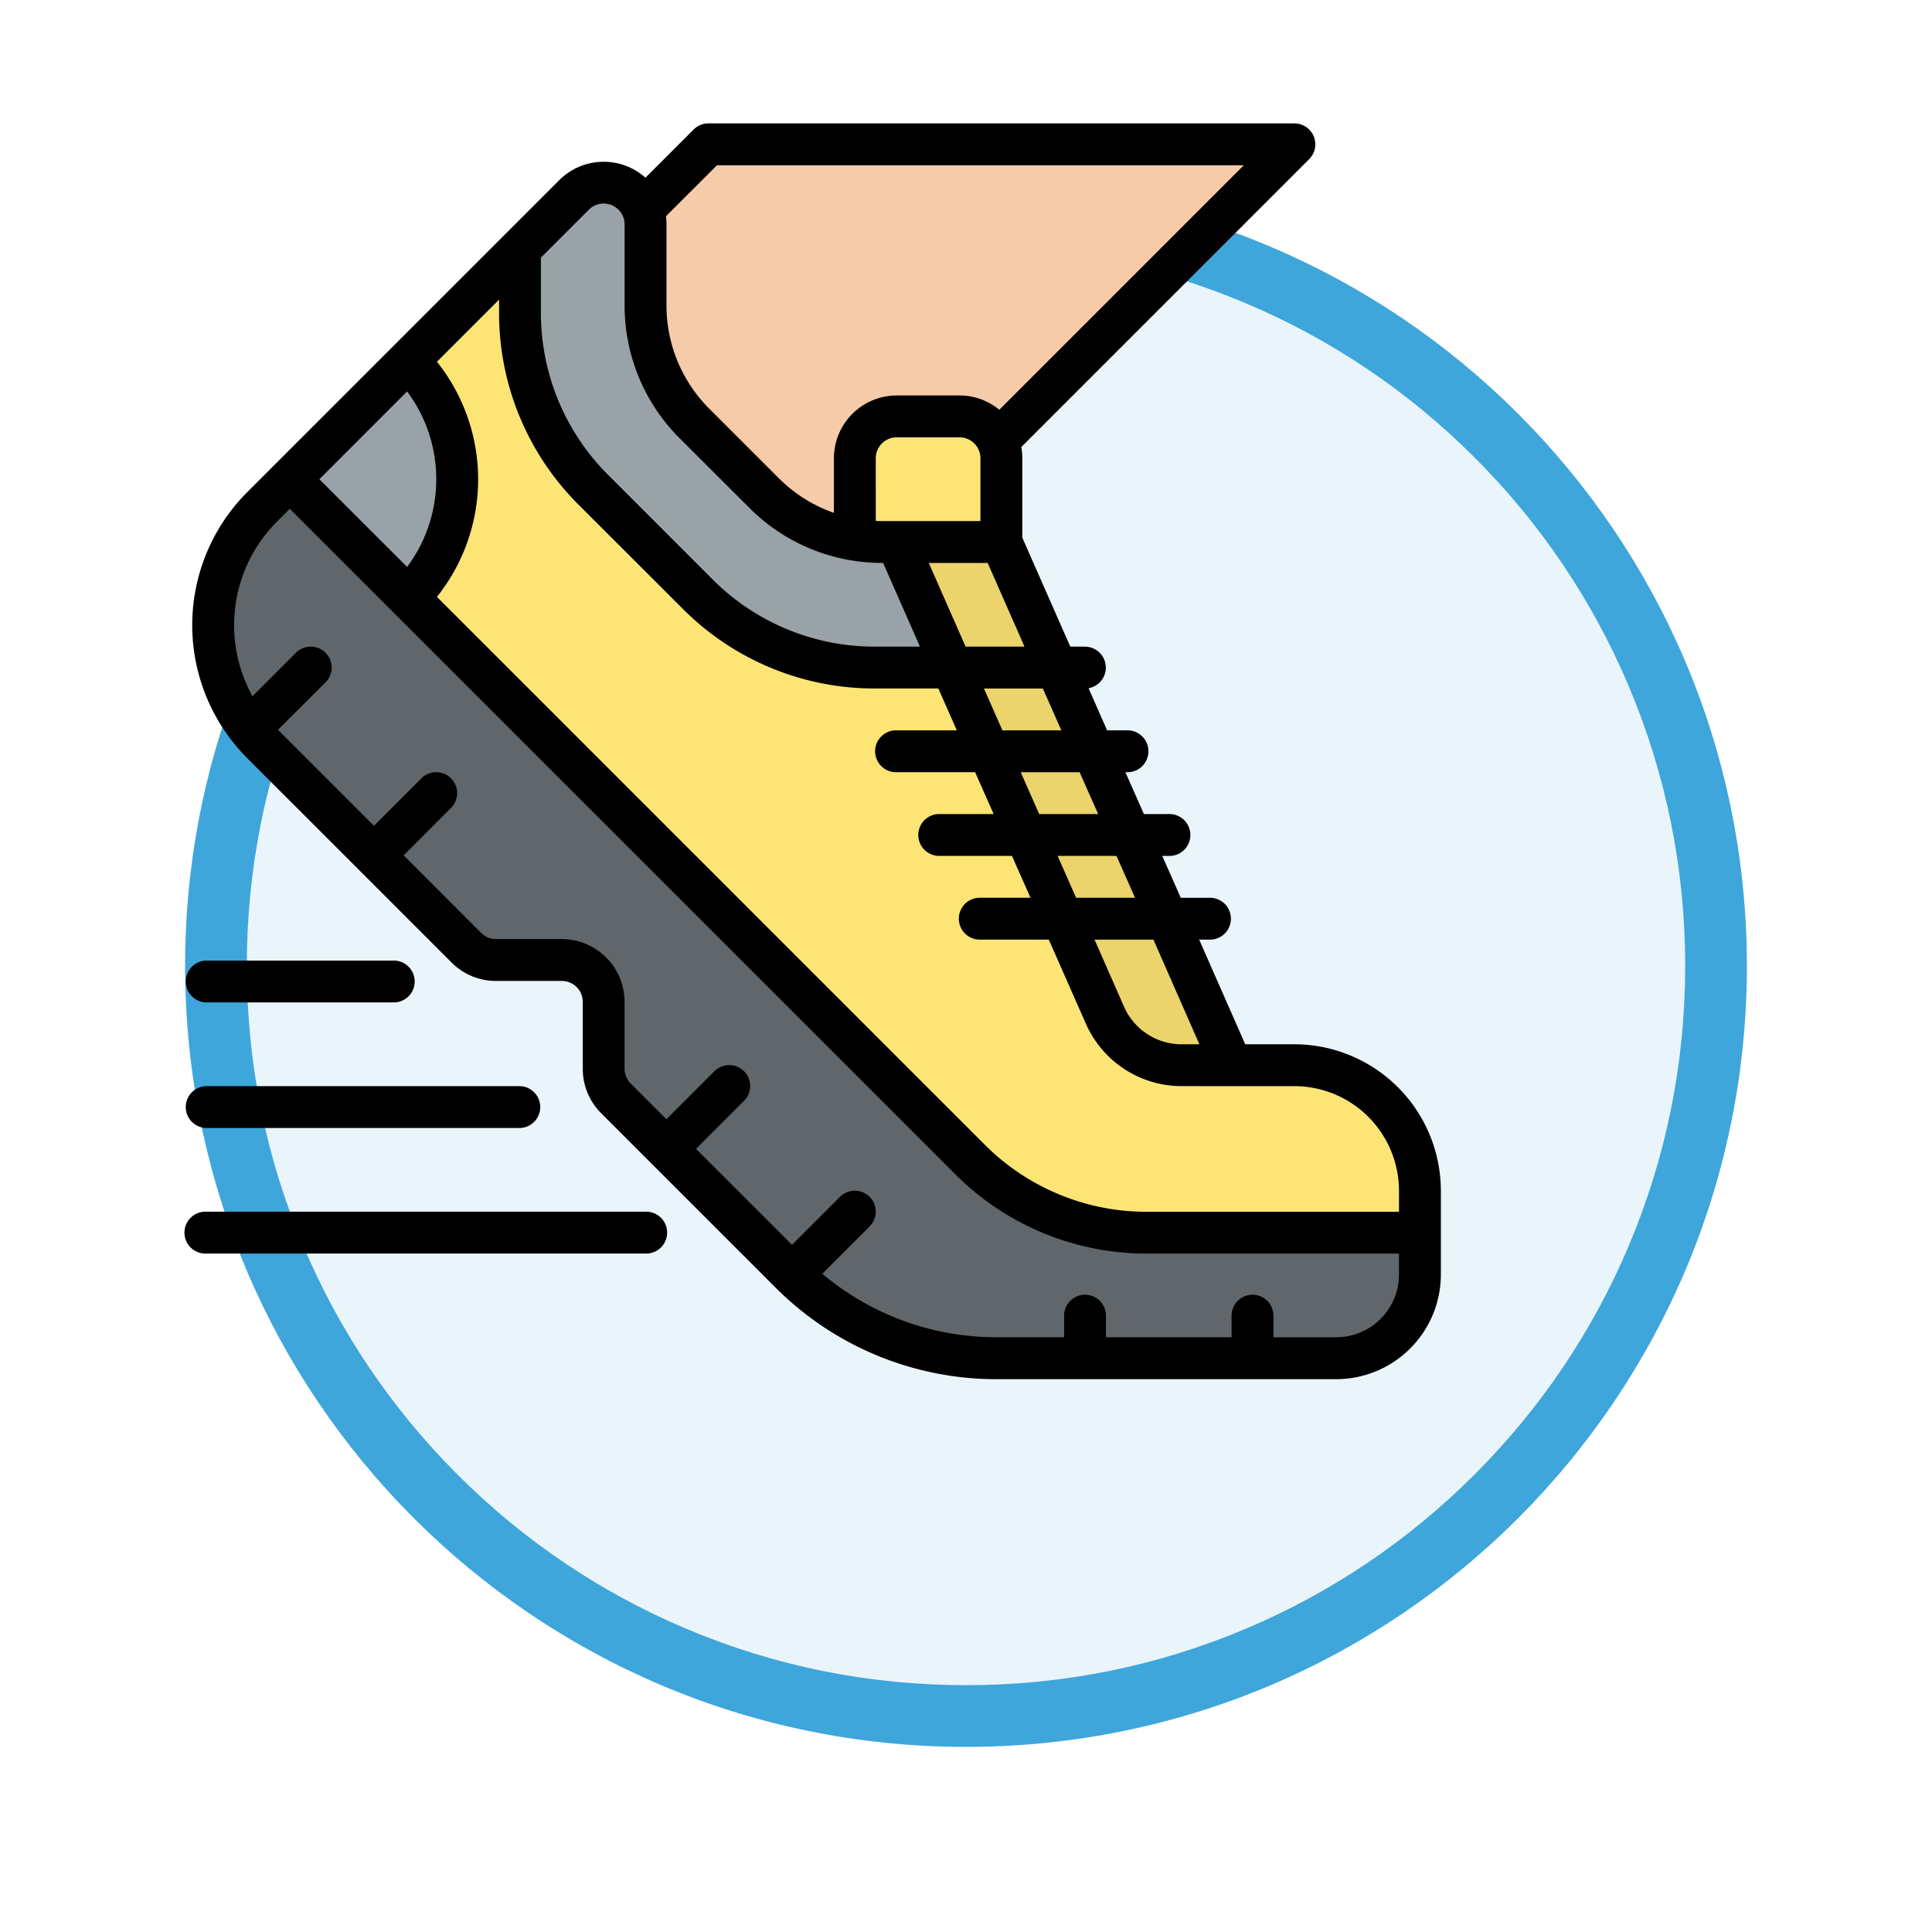 <svg xmlns="http://www.w3.org/2000/svg" xmlns:xlink="http://www.w3.org/1999/xlink" width="93.934" height="93.934" viewBox="0 0 93.934 93.934">
  <defs>
    <filter id="Trazado_978624" x="0" y="0" width="93.934" height="93.934" filterUnits="userSpaceOnUse">
      <feOffset dy="3" input="SourceAlpha"/>
      <feGaussianBlur stdDeviation="3" result="blur"/>
      <feFlood flood-opacity="0.161"/>
      <feComposite operator="in" in2="blur"/>
      <feComposite in="SourceGraphic"/>
    </filter>
  </defs>
  <g id="Grupo_1214181" data-name="Grupo 1214181" transform="translate(-189 -2877.033)">
    <g id="Grupo_1212849" data-name="Grupo 1212849" transform="translate(-420 1353.5)">
      <g id="Grupo_1210963" data-name="Grupo 1210963" transform="translate(0 -377.186)">
        <g id="Grupo_1208068" data-name="Grupo 1208068" transform="translate(412 470.719)">
          <g id="Grupo_1144123" data-name="Grupo 1144123" transform="translate(206 1436)">
            <g transform="matrix(1, 0, 0, 1, -9, -6)" filter="url(#Trazado_978624)">
              <g id="Trazado_978624-2" data-name="Trazado 978624" transform="translate(9 6)" fill="#eaf5fb">
                <path d="M 37.967 74.434 C 33.043 74.434 28.268 73.47 23.773 71.568 C 19.43 69.732 15.53 67.102 12.181 63.753 C 8.831 60.403 6.202 56.503 4.365 52.161 C 2.464 47.666 1.5 42.89 1.5 37.967 C 1.5 33.043 2.464 28.268 4.365 23.773 C 6.202 19.43 8.831 15.53 12.181 12.181 C 15.53 8.831 19.43 6.202 23.773 4.365 C 28.268 2.464 33.043 1.5 37.967 1.5 C 42.89 1.5 47.666 2.464 52.161 4.365 C 56.503 6.202 60.403 8.831 63.753 12.181 C 67.102 15.53 69.732 19.43 71.568 23.773 C 73.47 28.268 74.434 33.043 74.434 37.967 C 74.434 42.89 73.47 47.666 71.568 52.161 C 69.732 56.503 67.102 60.403 63.753 63.753 C 60.403 67.102 56.503 69.732 52.161 71.568 C 47.666 73.47 42.89 74.434 37.967 74.434 Z" stroke="none"/>
                <path d="M 37.967 3 C 33.245 3 28.666 3.924 24.357 5.747 C 20.194 7.508 16.454 10.029 13.242 13.242 C 10.029 16.454 7.508 20.194 5.747 24.357 C 3.924 28.666 3 33.245 3 37.967 C 3 42.689 3.924 47.268 5.747 51.577 C 7.508 55.74 10.029 59.48 13.242 62.692 C 16.454 65.904 20.194 68.426 24.357 70.187 C 28.666 72.009 33.245 72.934 37.967 72.934 C 42.689 72.934 47.268 72.009 51.577 70.187 C 55.74 68.426 59.48 65.904 62.692 62.692 C 65.904 59.48 68.426 55.74 70.187 51.577 C 72.009 47.268 72.934 42.689 72.934 37.967 C 72.934 33.245 72.009 28.666 70.187 24.357 C 68.426 20.194 65.904 16.454 62.692 13.242 C 59.48 10.029 55.74 7.508 51.577 5.747 C 47.268 3.924 42.689 3 37.967 3 M 37.967 0 C 58.935 0 75.934 16.998 75.934 37.967 C 75.934 58.935 58.935 75.934 37.967 75.934 C 16.998 75.934 0 58.935 0 37.967 C 0 16.998 16.998 0 37.967 0 Z" stroke="none" fill="#3ea6db"/>
              </g>
            </g>
          </g>
        </g>
      </g>
    </g>
    <g id="corriendo" transform="translate(182 2867.033)">
      <path id="Trazado_1083507" data-name="Trazado 1083507" d="M79.287,81.539H76.234L65.041,56.1H59.255A8.141,8.141,0,0,1,53.5,53.716l-3.372-3.372a8.141,8.141,0,0,1-2.384-5.756V40.662a2.035,2.035,0,0,0-3.474-1.439L30.444,53.048l-1.34,1.34a8.141,8.141,0,0,0,0,11.512l9.929,9.928a2.035,2.035,0,0,0,1.439.6h3.2a2.035,2.035,0,0,1,2.035,2.035v3.254a2.035,2.035,0,0,0,.6,1.439l8.46,8.461a14.246,14.246,0,0,0,10.074,4.172H81.322a4.07,4.07,0,0,0,4.07-4.07v-4.07A6.105,6.105,0,0,0,79.287,81.539Z" transform="translate(-9.356 -19.749)" fill="#606669"/>
      <path id="Trazado_1083508" data-name="Trazado 1083508" d="M134.246,50.457,160.7,24H132.211L120,36.211Z" transform="translate(-90.772 -6.982)" fill="#f5cbaa"/>
      <path id="Trazado_1083509" data-name="Trazado 1083509" d="M279.123,136.141v-6.105A2.035,2.035,0,0,0,277.088,128h-3.053A2.035,2.035,0,0,0,272,130.035v6.105Z" transform="translate(-223.438 -97.754)" fill="#fde575"/>
      <path id="Trazado_1083510" data-name="Trazado 1083510" d="M72.7,39.224h0a2.035,2.035,0,0,0-2.878,0L56,53.048,89.056,86.1A12.211,12.211,0,0,0,97.69,89.68h13.258V87.645a6.105,6.105,0,0,0-6.105-6.105H101.79L90.6,56.1H84.811a8.141,8.141,0,0,1-5.756-2.384l-3.372-3.372A8.141,8.141,0,0,1,73.3,44.588V40.662a2.035,2.035,0,0,0-.6-1.439Z" transform="translate(-34.912 -19.749)" fill="#fde575"/>
      <path id="Trazado_1083511" data-name="Trazado 1083511" d="M64.141,112.5a8.115,8.115,0,0,1-2.384,5.757L56,112.5l5.757-5.757a8.115,8.115,0,0,1,2.384,5.757Z" transform="translate(-34.912 -79.198)" fill="#99a2a7"/>
      <path id="Trazado_1083512" data-name="Trazado 1083512" d="M170.09,62.206h-8.822a12.209,12.209,0,0,1-8.634-3.577l-5.057-5.057A12.208,12.208,0,0,1,144,44.938V41.854l2.632-2.632a2.035,2.035,0,0,1,3.474,1.44v3.925a8.141,8.141,0,0,0,2.385,5.757l3.371,3.371a8.141,8.141,0,0,0,5.757,2.385H167.4Z" transform="translate(-111.719 -19.749)" fill="#99a2a7"/>
      <path id="Trazado_1083513" data-name="Trazado 1083513" d="M304.281,201.439h-2.432a4.07,4.07,0,0,1-3.726-2.431L288,176h5.088Z" transform="translate(-237.403 -139.649)" fill="#ebd46c"/>
      <path id="Trazado_1083514" data-name="Trazado 1083514" d="M72.3,60.773H69.916l-2.239-5.088h.557a1.018,1.018,0,0,0,0-2.035H66.782l-.9-2.035H66.2a1.018,1.018,0,1,0,0-2.035H64.991l-.9-2.035h.069a1.018,1.018,0,1,0,0-2.035H63.2l-.9-2.05a1.018,1.018,0,0,0-.169-2.02h-.72l-2.333-5.3V32.281a3.055,3.055,0,0,0-.05-.546l14-14A1.018,1.018,0,0,0,72.3,16H43.813a1.018,1.018,0,0,0-.72.3l-2.339,2.339a3.054,3.054,0,0,0-4.187.117L22.742,32.579l-1.34,1.34a9.158,9.158,0,0,0,0,12.952L31.331,56.8a3.033,3.033,0,0,0,2.159.894h3.2a1.019,1.019,0,0,1,1.018,1.018v3.254a3.033,3.033,0,0,0,.894,2.159l8.46,8.46a15.164,15.164,0,0,0,10.793,4.471H74.34a5.094,5.094,0,0,0,5.088-5.088V67.9A7.131,7.131,0,0,0,72.3,60.773Zm0,2.035A5.094,5.094,0,0,1,77.392,67.9v1.018H65.152a11.12,11.12,0,0,1-7.915-3.278l-26.62-26.62a9.158,9.158,0,0,0,0-11.432l3.021-3.021v.627a13.142,13.142,0,0,0,3.874,9.353L42.57,39.6a13.142,13.142,0,0,0,9.353,3.874h3.071l.9,2.035H52.971a1.018,1.018,0,1,0,0,2.035h3.813l.9,2.035H55.006a1.018,1.018,0,0,0,0,2.035h3.569l.9,2.035H57.041a1.018,1.018,0,1,0,0,2.035h3.325l1.8,4.084a5.089,5.089,0,0,0,4.657,3.039Zm-4.612-2.035H66.82a3.054,3.054,0,0,1-2.794-1.823l-1.437-3.265h2.864ZM64.558,53.65H61.694l-.9-2.035h2.864Zm-1.791-4.07H59.9l-.9-2.035h2.864Zm-4.655-4.07-.9-2.035h2.864l.9,2.035Zm-1.791-4.07-1.791-4.07h2.864l1.791,4.07Zm.72-6.105H52.272c-.107,0-.213,0-.319-.008V32.281a1.019,1.019,0,0,1,1.018-1.018h3.053a1.019,1.019,0,0,1,1.018,1.018Zm-12.807-17.3H69.848L57.96,29.923a3.038,3.038,0,0,0-1.937-.695H52.971a3.056,3.056,0,0,0-3.053,3.053v2.655a7.094,7.094,0,0,1-2.682-1.688l-3.372-3.372a7.076,7.076,0,0,1-2.086-5.037V20.913a3.087,3.087,0,0,0-.026-.4Zm-6.229,2.159a1.018,1.018,0,0,1,1.737.72v3.926a9.1,9.1,0,0,0,2.682,6.476L45.8,34.686a9.1,9.1,0,0,0,6.476,2.683h.034l1.791,4.07H51.923a11.119,11.119,0,0,1-7.914-3.278L38.95,33.1a11.119,11.119,0,0,1-3.278-7.914V22.527Zm-8.838,8.838a7.13,7.13,0,0,1,0,8.533L24.9,33.3ZM74.34,75.019H71.287V74a1.018,1.018,0,1,0-2.035,0v1.018H63.146V74a1.018,1.018,0,1,0-2.035,0v1.018H57.854a13.128,13.128,0,0,1-8.5-3.088l2.3-2.3a1.018,1.018,0,0,0-1.44-1.44l-2.333,2.333-4.666-4.666,2.333-2.333a1.018,1.018,0,0,0-1.44-1.44l-2.333,2.333L40.04,62.685a1.011,1.011,0,0,1-.3-.72V58.711a3.056,3.056,0,0,0-3.053-3.053h-3.2a1.011,1.011,0,0,1-.72-.3L29,51.588,31.3,49.282a1.018,1.018,0,0,0-1.44-1.44l-2.306,2.306-4.666-4.666L25.2,43.177a1.018,1.018,0,0,0-1.44-1.44l-2.112,2.112a7.127,7.127,0,0,1,1.194-8.491l.62-.621L55.8,67.074a13.142,13.142,0,0,0,9.354,3.875H77.392v1.018A3.056,3.056,0,0,1,74.34,75.019Z" transform="translate(-2.373 0)"/>
      <path id="Trazado_1083515" data-name="Trazado 1083515" d="M17.018,338.035h9.158a1.018,1.018,0,0,0,0-2.035H17.018a1.018,1.018,0,0,0,0,2.035Z" transform="translate(0 -279.297)"/>
      <path id="Trazado_1083516" data-name="Trazado 1083516" d="M38.386,432H17.018a1.018,1.018,0,1,0,0,2.035H38.386a1.018,1.018,0,1,0,0-2.035Z" transform="translate(0 -363.087)"/>
      <path id="Trazado_1083517" data-name="Trazado 1083517" d="M17.018,386.035H32.281a1.018,1.018,0,0,0,0-2.035H17.018a1.018,1.018,0,0,0,0,2.035Z" transform="translate(0 -321.192)"/>
    </g>
  </g>
</svg>
